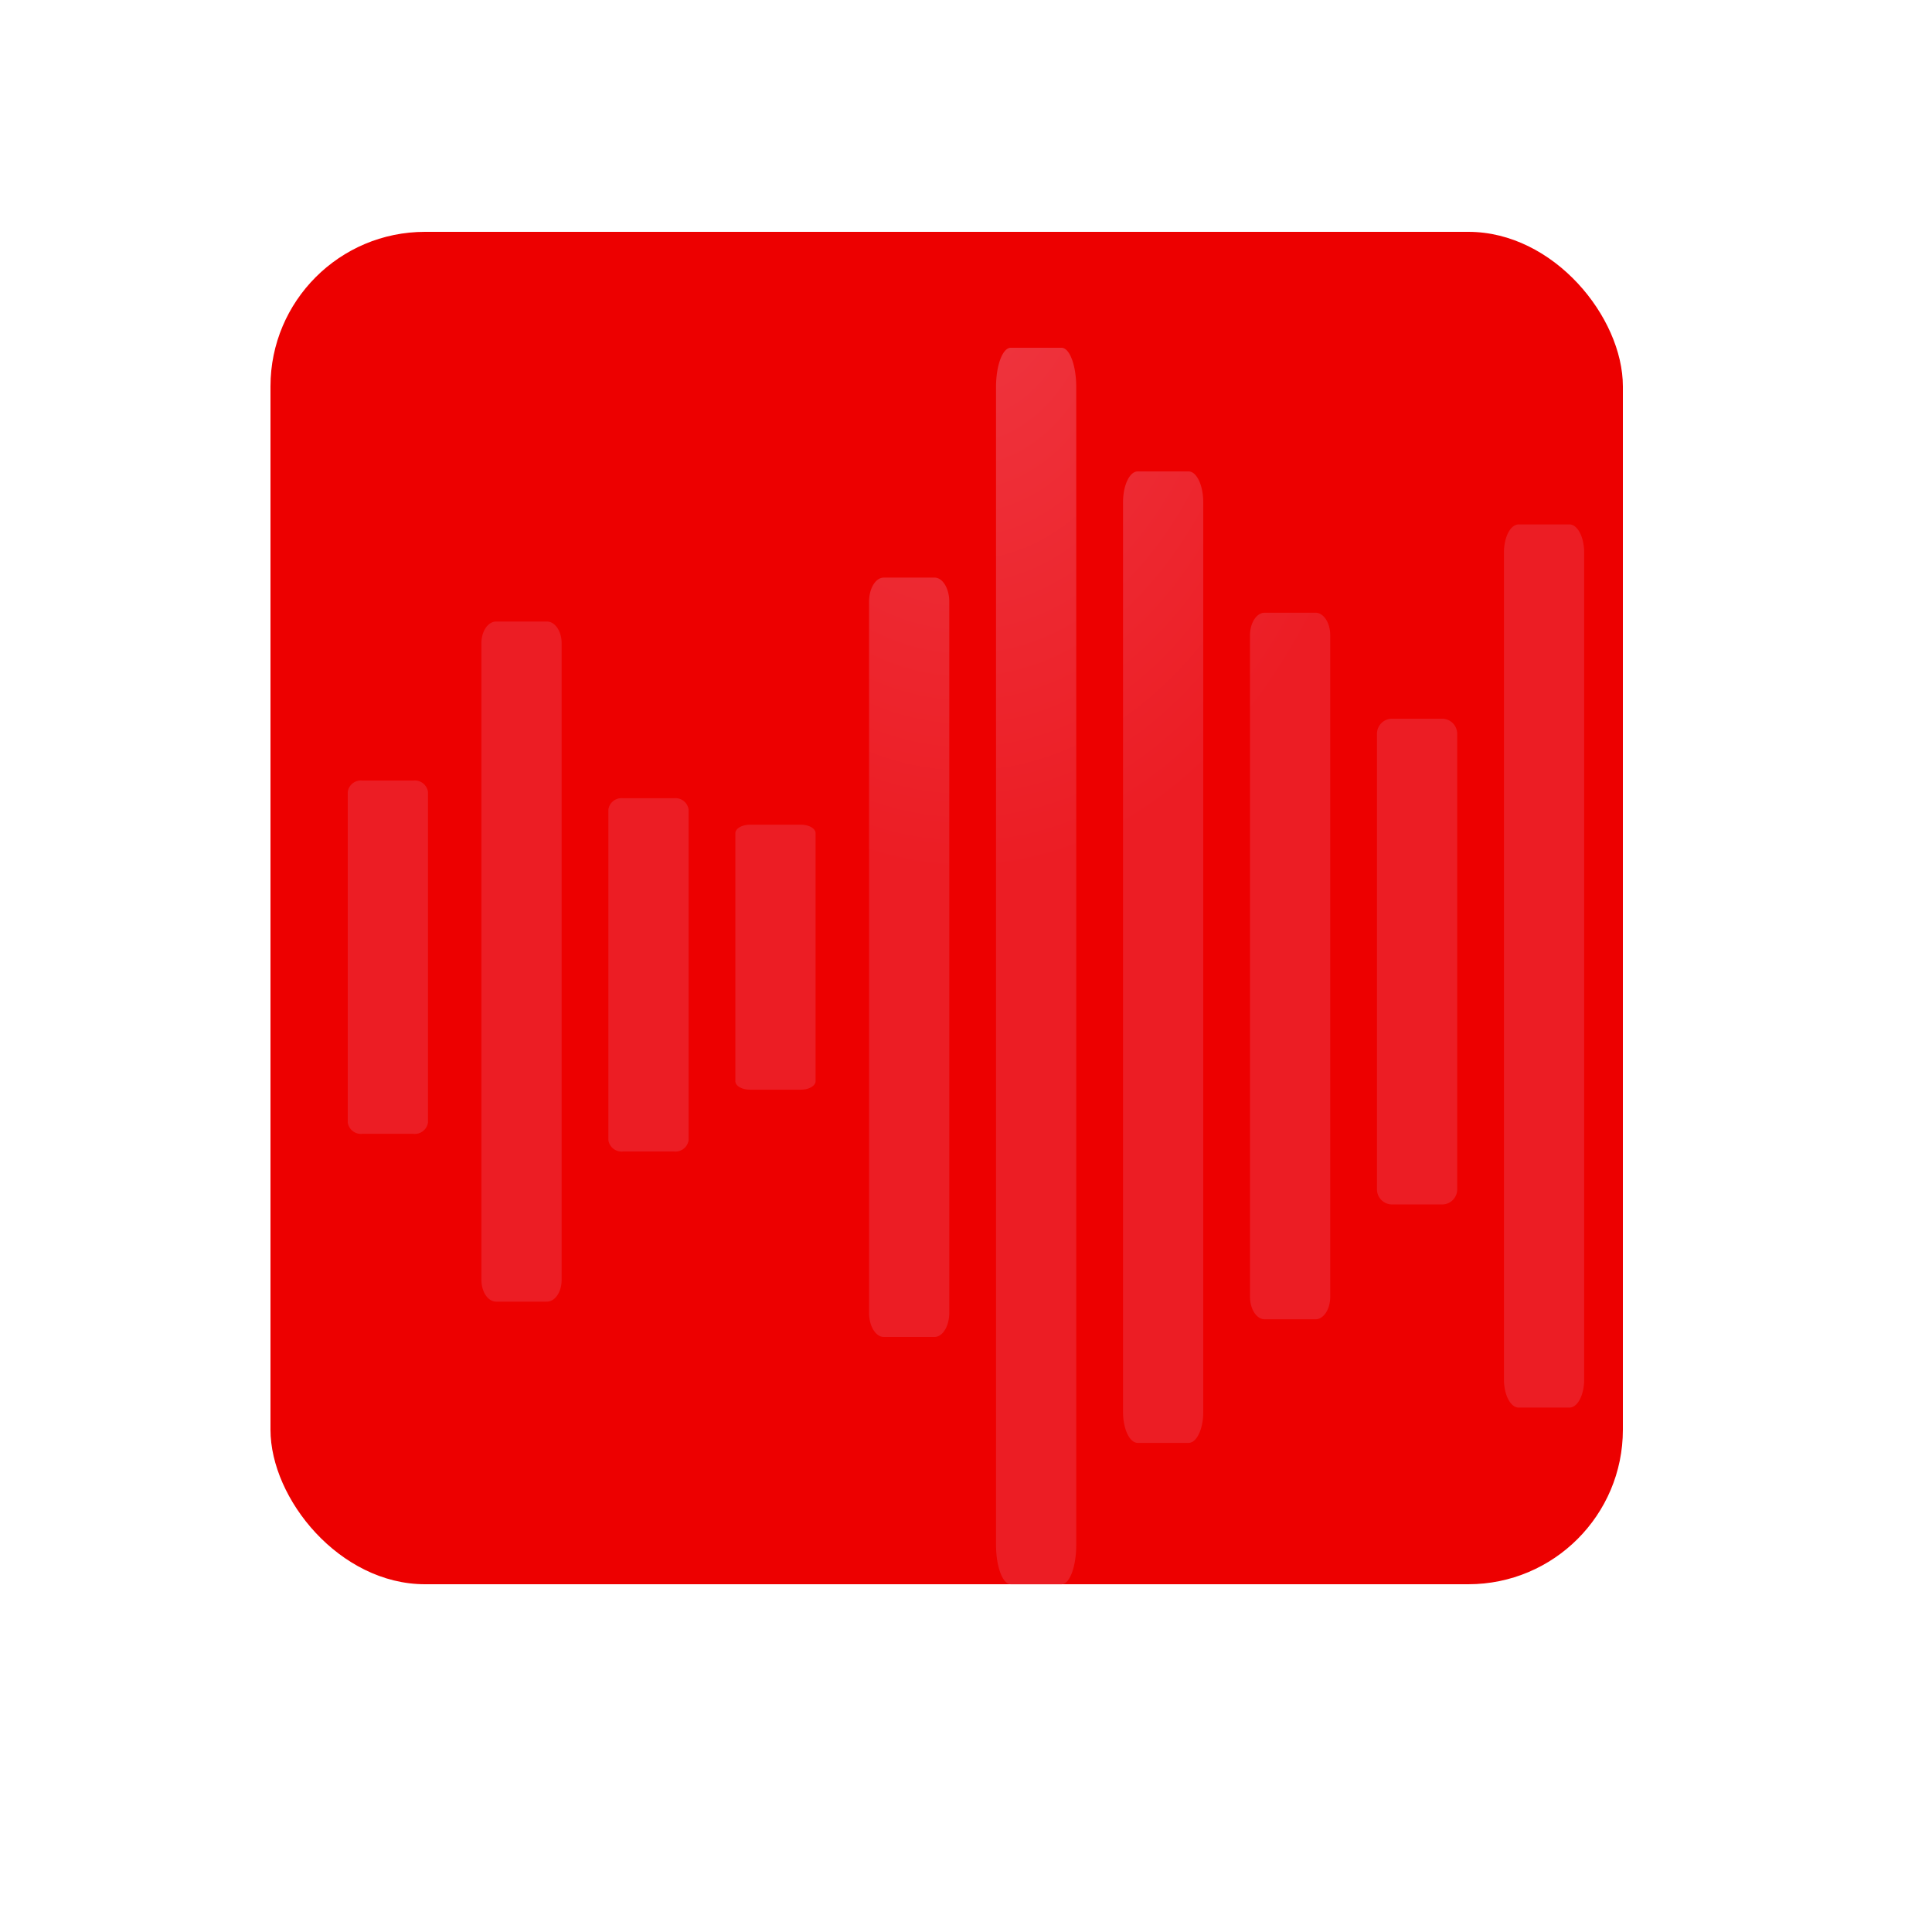 <svg xmlns="http://www.w3.org/2000/svg" xmlns:xlink="http://www.w3.org/1999/xlink" width="50" height="50" viewBox="0 0 50 50">
  <defs>
    <radialGradient id="radial-gradient" cx="0.5" cy="0.5" r="0.355" gradientTransform="translate(0.43 -0.204) rotate(39.289)" gradientUnits="objectBoundingBox">
      <stop offset="0" stop-color="#ef3842"/>
      <stop offset="1" stop-color="#ec1d24"/>
    </radialGradient>
    <filter id="Path_117" x="0" y="0" width="50" height="50" filterUnits="userSpaceOnUse">
      <feOffset dy="3" input="SourceAlpha"/>
      <feGaussianBlur stdDeviation="3" result="blur"/>
      <feFlood flood-opacity="0.161"/>
      <feComposite operator="in" in2="blur"/>
      <feComposite in="SourceGraphic"/>
    </filter>
  </defs>
  <g id="live-indicator-bg" transform="translate(7 6)">
    <rect id="Rectangle_47" data-name="Rectangle 47" width="35" height="35" rx="4" fill="#ed0000"/>
    <g id="Component_15_2" data-name="Component 15 – 2" transform="translate(2)">
      <g transform="matrix(1, 0, 0, 1, -9, -6)" filter="url(#Path_117)">
        <path id="Path_117-2" data-name="Path 117" d="M798,883.052a.345.345,0,0,0,.381.291h1.314a.344.344,0,0,0,.381-.291v-8.56a.345.345,0,0,0-.381-.291h-1.314a.344.344,0,0,0-.381.291Zm3.459,4.073c0,.31.17.561.381.561h1.314c.21,0,.381-.249.381-.561V870.646c0-.31-.17-.561-.381-.561H801.84c-.21,0-.381.249-.381.561Zm3.286-3.616a.345.345,0,0,0,.381.291h1.314a.344.344,0,0,0,.381-.291v-8.56a.345.345,0,0,0-.381-.291h-1.314a.344.344,0,0,0-.381.291Zm3.286-1.527c0,.121.17.219.381.219h1.314c.21,0,.381-.1.381-.219v-6.42c0-.121-.17-.219-.381-.219h-1.314c-.21,0-.381.1-.381.219Zm3.46,5.992c0,.346.17.626.381.626h1.314c.21,0,.381-.278.381-.626v-18.4c0-.346-.17-.626-.381-.626h-1.314c-.21,0-.381.278-.381.626Zm3.286,6.007c0,.562.17,1.02.381,1.02h1.314c.21,0,.381-.453.381-1.02V864.019c0-.563-.17-1.019-.381-1.019h-1.314c-.21,0-.381.452-.381,1.019Zm3.287-3.439c0,.442.17.8.381.8h1.314c.21,0,.381-.355.381-.8V867c0-.442-.17-.8-.381-.8h-1.314c-.21,0-.381.355-.381.8Zm3.286-2.982c0,.322.17.583.381.583h1.314c.21,0,.381-.258.381-.583V870.44c0-.322-.17-.583-.381-.583h-1.314c-.21,0-.381.258-.381.583Zm3.286-2.789a.391.391,0,0,0,.381.4h1.314a.39.39,0,0,0,.381-.4V873a.391.391,0,0,0-.381-.4h-1.314a.39.39,0,0,0-.381.4Zm3.286,4.929c0,.4.17.728.381.728h1.314c.21,0,.381-.323.381-.728V868.3c0-.4-.17-.728-.381-.728h-1.314c-.21,0-.381.323-.381.728" transform="translate(-789 -857)" fill-rule="evenodd" fill="url(#radial-gradient)"/>
      </g>
    </g>
  </g>
</svg>

